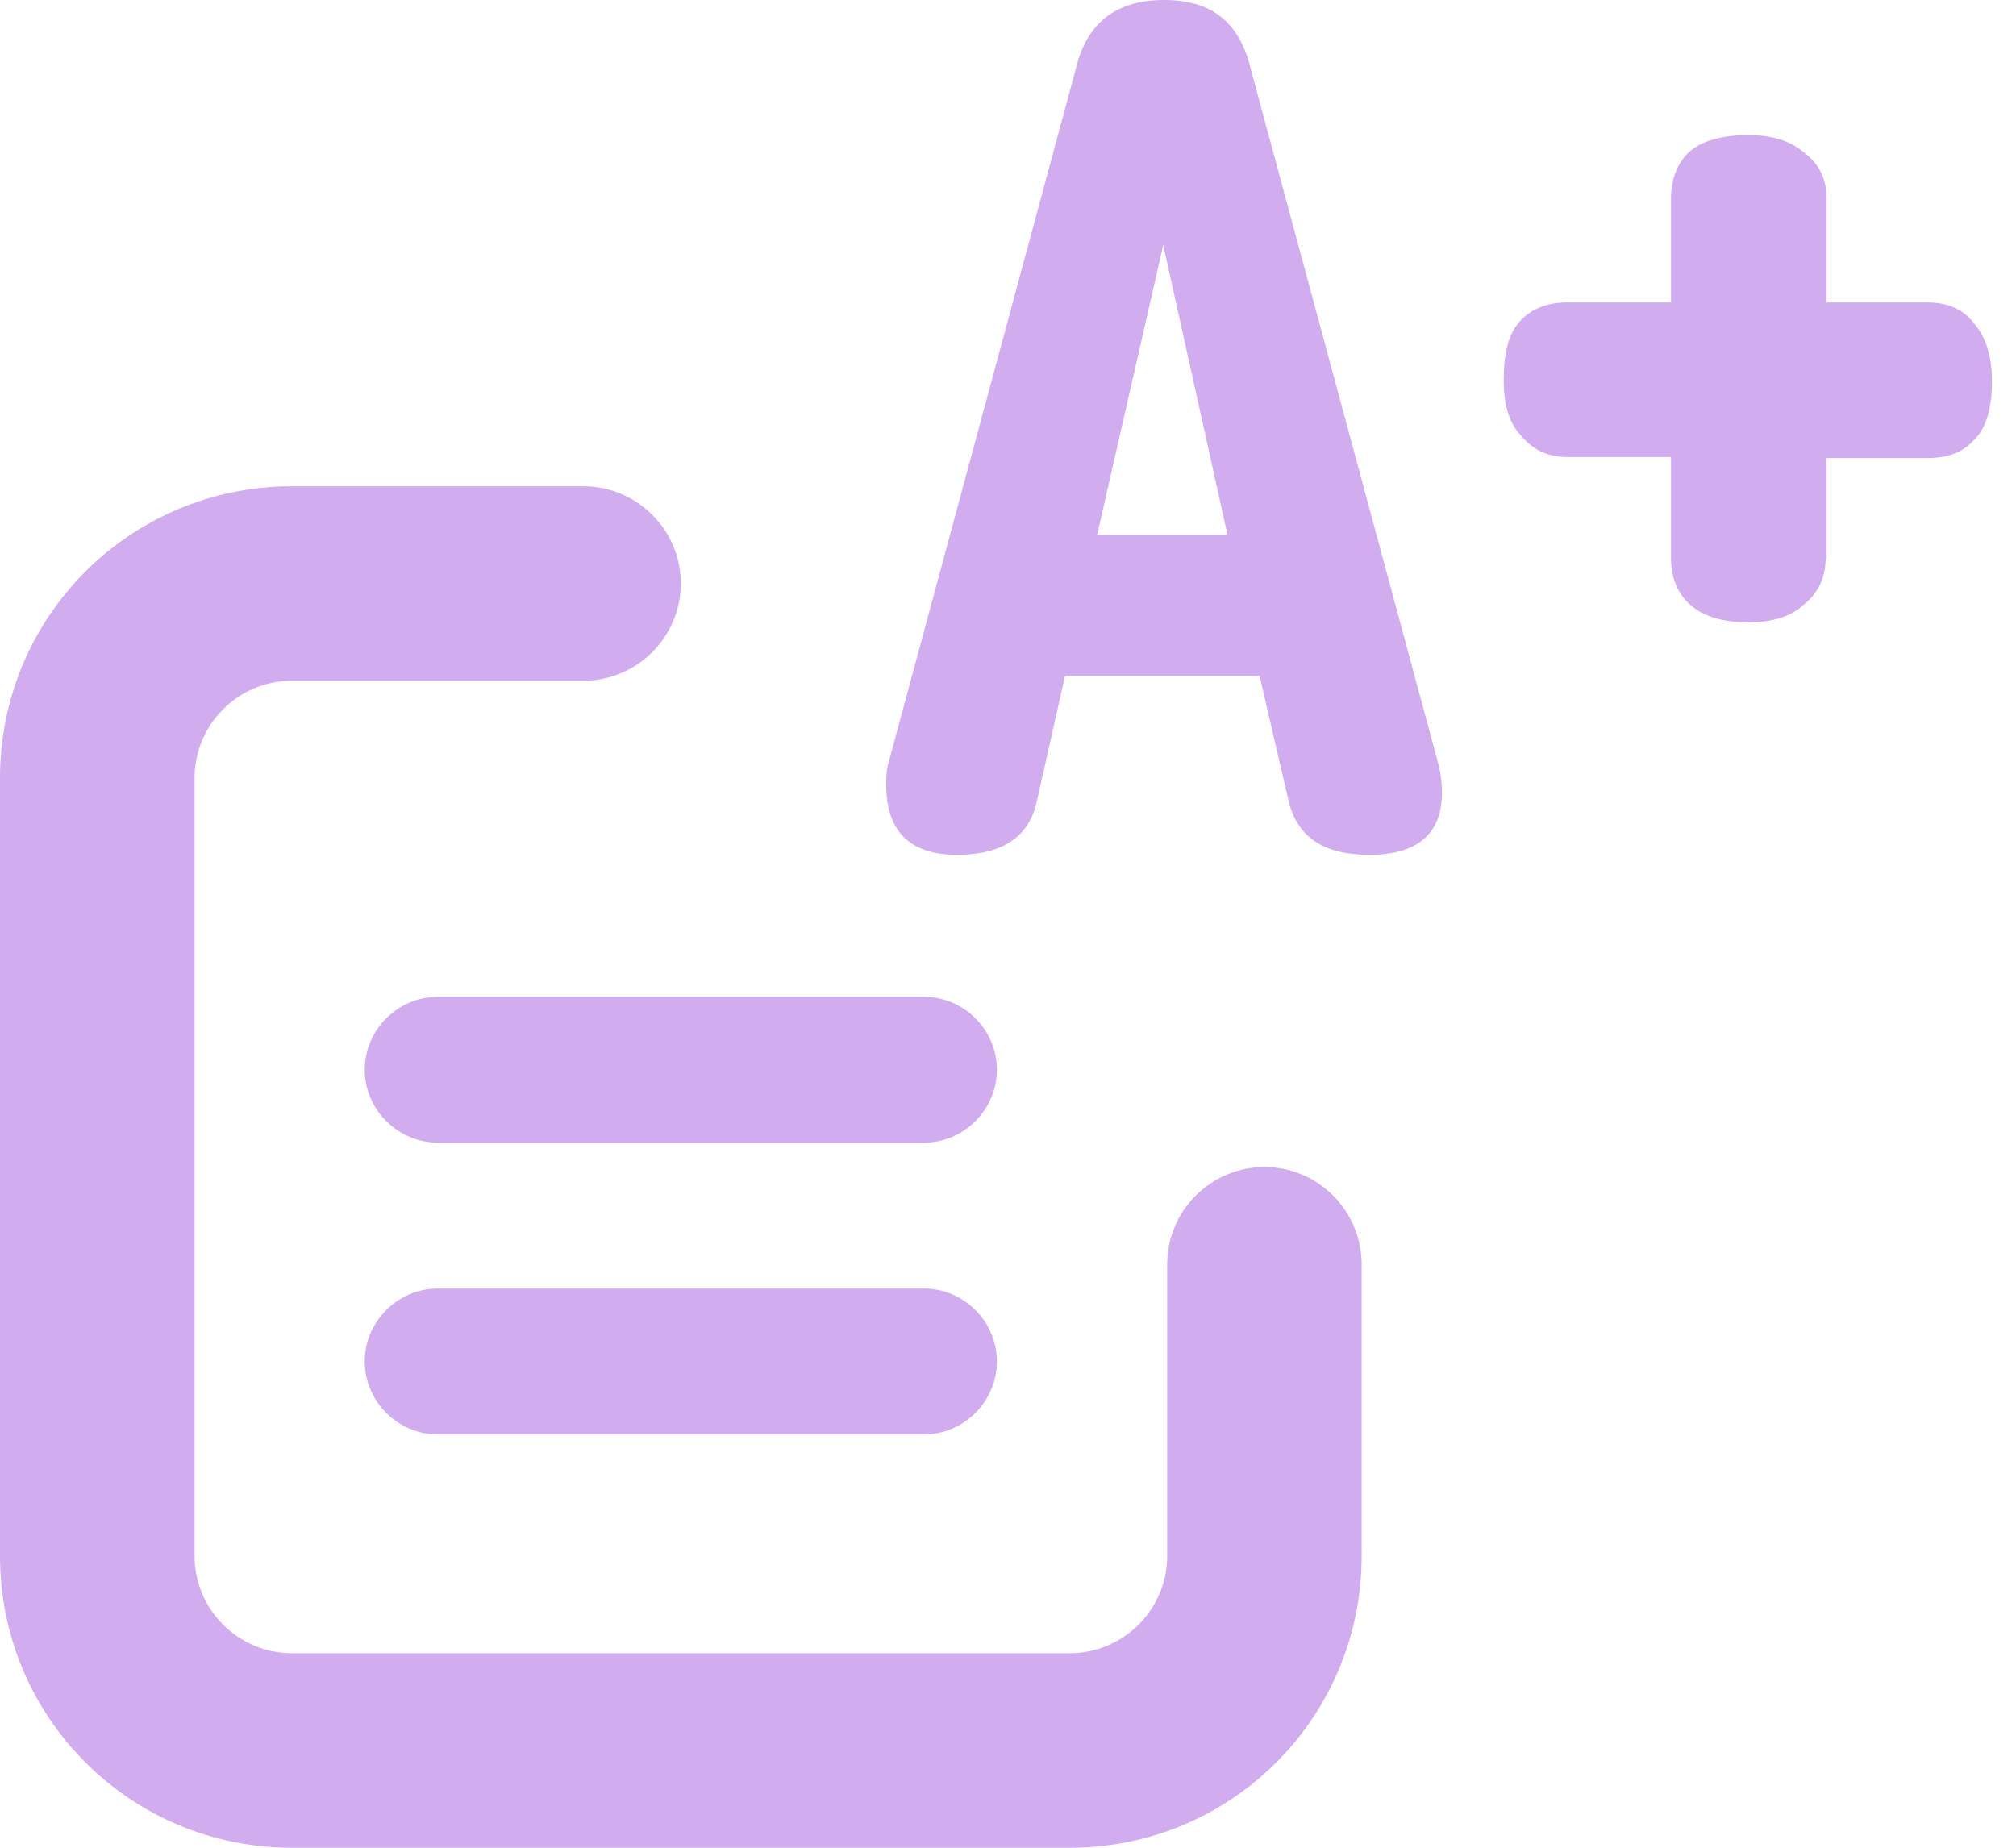 <svg width="24" height="22" viewBox="0 0 24 22" fill="none" xmlns="http://www.w3.org/2000/svg">
<path d="M3.474 5.79C1.552 5.79 0 7.341 0 9.263V18.526C0 20.448 1.552 22 3.474 22H12.737C14.659 22 16.21 20.448 16.21 18.526V15.053C16.21 14.416 15.69 13.895 15.053 13.895C14.416 13.895 13.895 14.416 13.895 15.053V18.526C13.895 19.163 13.374 19.684 12.737 19.684H3.474C2.837 19.684 2.316 19.163 2.316 18.526V9.263C2.316 8.626 2.837 8.105 3.474 8.105H6.947C7.584 8.105 8.105 7.584 8.105 6.947C8.105 6.311 7.584 5.79 6.947 5.79H3.474Z" fill="#D1ACEE"/>
<path d="M12.343 9.541C12.251 9.969 11.926 10.178 11.394 10.178C10.768 10.178 10.491 9.831 10.56 9.147L12.841 0.695C12.992 0.243 13.316 0 13.86 0C14.404 0 14.705 0.243 14.856 0.695L17.137 9.147C17.264 9.831 16.975 10.178 16.303 10.178C15.759 10.178 15.446 9.969 15.342 9.541L14.995 8.047H12.679L12.343 9.541ZM14.613 6.368L13.848 2.918L13.061 6.368H14.613Z" fill="#D1ACEE"/>
<path d="M21.734 6.646C21.734 6.878 21.641 7.075 21.456 7.214C21.317 7.341 21.097 7.41 20.807 7.41C20.518 7.41 20.275 7.341 20.124 7.202C19.974 7.075 19.893 6.878 19.893 6.646V5.442H18.654C18.434 5.442 18.248 5.361 18.098 5.176C17.959 5.025 17.901 4.805 17.901 4.527C17.901 4.203 17.959 3.971 18.098 3.821C18.237 3.67 18.434 3.601 18.654 3.601H19.893V2.362C19.893 2.142 19.962 1.945 20.113 1.806C20.252 1.679 20.506 1.609 20.807 1.609C21.108 1.609 21.317 1.679 21.479 1.818C21.664 1.957 21.745 2.142 21.745 2.362V3.601H22.949C23.181 3.601 23.378 3.682 23.505 3.856C23.644 4.018 23.714 4.249 23.714 4.539C23.714 4.863 23.644 5.106 23.494 5.245C23.366 5.384 23.193 5.454 22.949 5.454H21.745V6.658L21.734 6.646Z" fill="#D1ACEE"/>
<path d="M11 13.605H5.211C4.736 13.605 4.342 13.212 4.342 12.737C4.342 12.262 4.736 11.869 5.211 11.869H11C11.475 11.869 11.868 12.262 11.868 12.737C11.868 13.212 11.475 13.605 11 13.605Z" fill="#D1ACEE"/>
<path d="M11 17.079H5.211C4.736 17.079 4.342 16.685 4.342 16.21C4.342 15.736 4.736 15.342 5.211 15.342H11C11.475 15.342 11.868 15.736 11.868 16.21C11.868 16.685 11.475 17.079 11 17.079Z" fill="#D1ACEE"/>
</svg>
